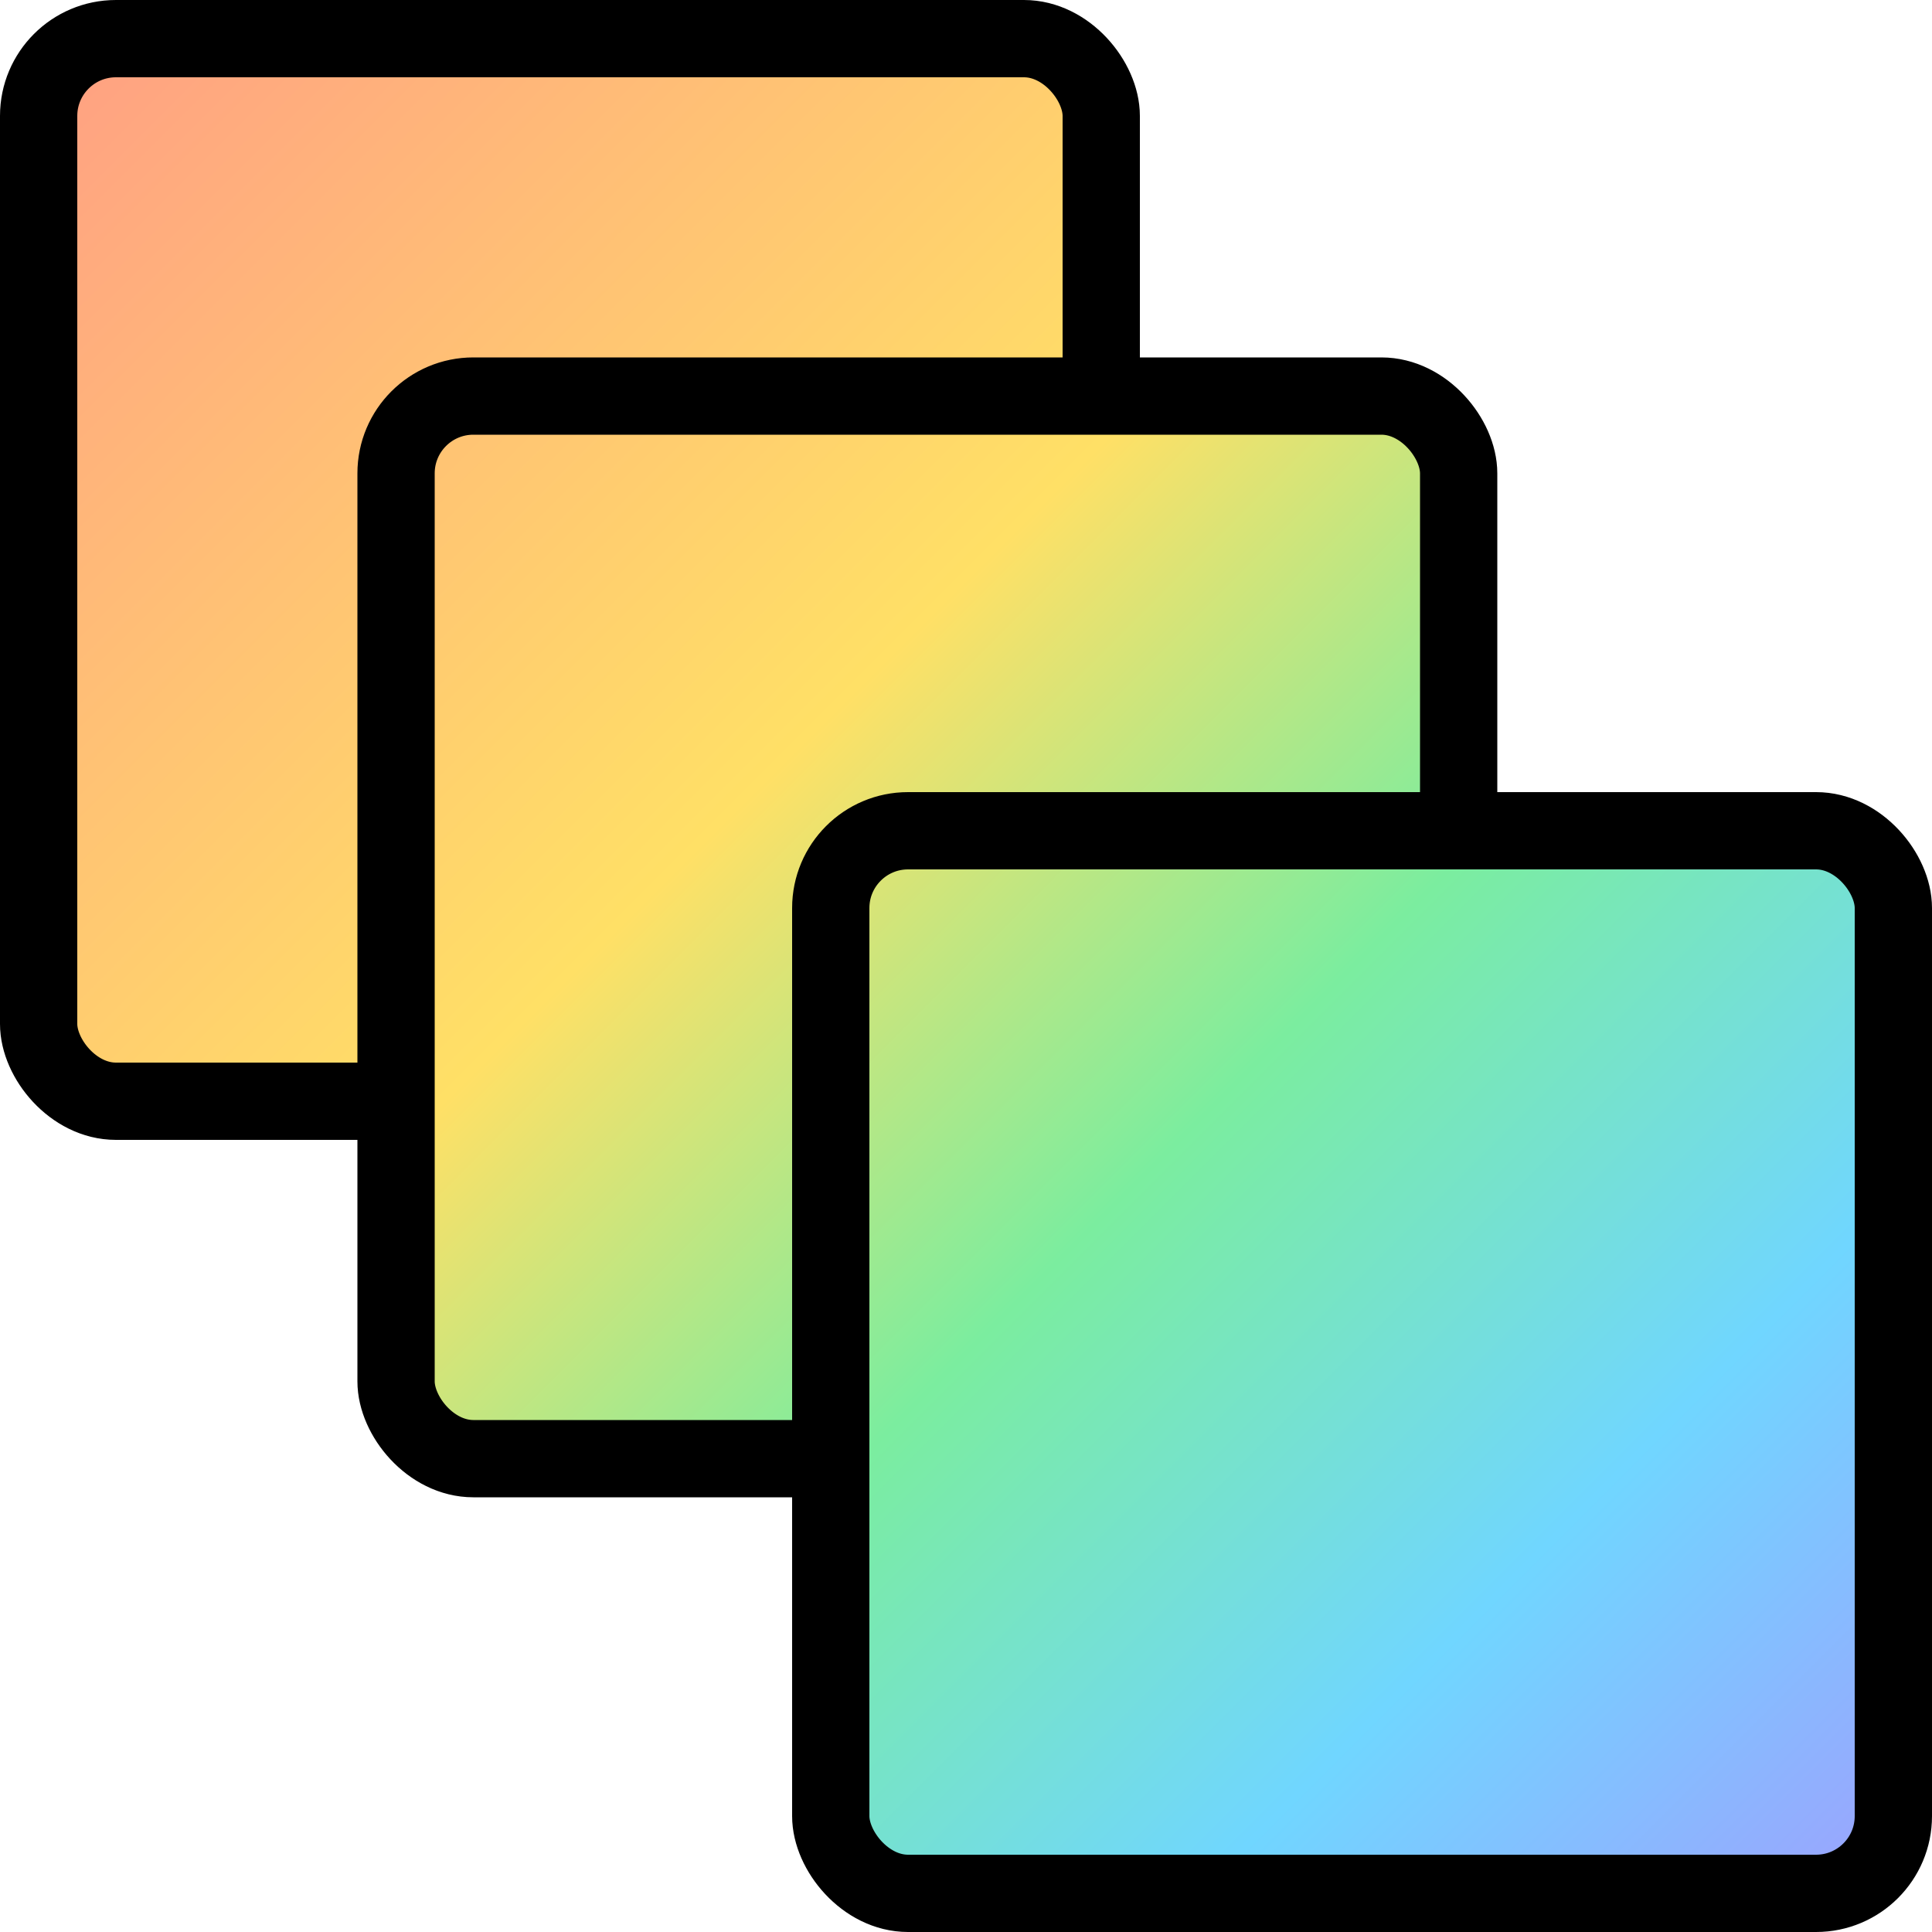 <?xml version="1.0" encoding="utf-8"?>
<svg xmlns="http://www.w3.org/2000/svg" viewBox="0 0 500 500">
  <defs>
    <linearGradient id="diagonalGradient"
                    x1="0" y1="0"
                    x2="500" y2="500"
                    gradientUnits="userSpaceOnUse">
      <stop offset="0%"   stop-color="#ff9b85"/>
      <stop offset="20%"  stop-color="#ffbe76"/>
      <stop offset="40%"  stop-color="#ffe066"/>
      <stop offset="60%"  stop-color="#7bed9f"/>
      <stop offset="80%"  stop-color="#70d6ff"/>
      <stop offset="100%" stop-color="#a29bfe"/>
    </linearGradient>
  </defs>

  <rect x="10" y="10" width="275" height="275"
        rx="20" ry="20"
        fill="url(#diagonalGradient)" stroke="black" stroke-width="20"/>
  <rect x="102.5" y="102.5" width="275" height="275"
        rx="20" ry="20"
        fill="url(#diagonalGradient)" stroke="black" stroke-width="20"/>
  <rect x="215" y="215" width="275" height="275"
        rx="20" ry="20"
        fill="url(#diagonalGradient)" stroke="black" stroke-width="20"/>
</svg>
